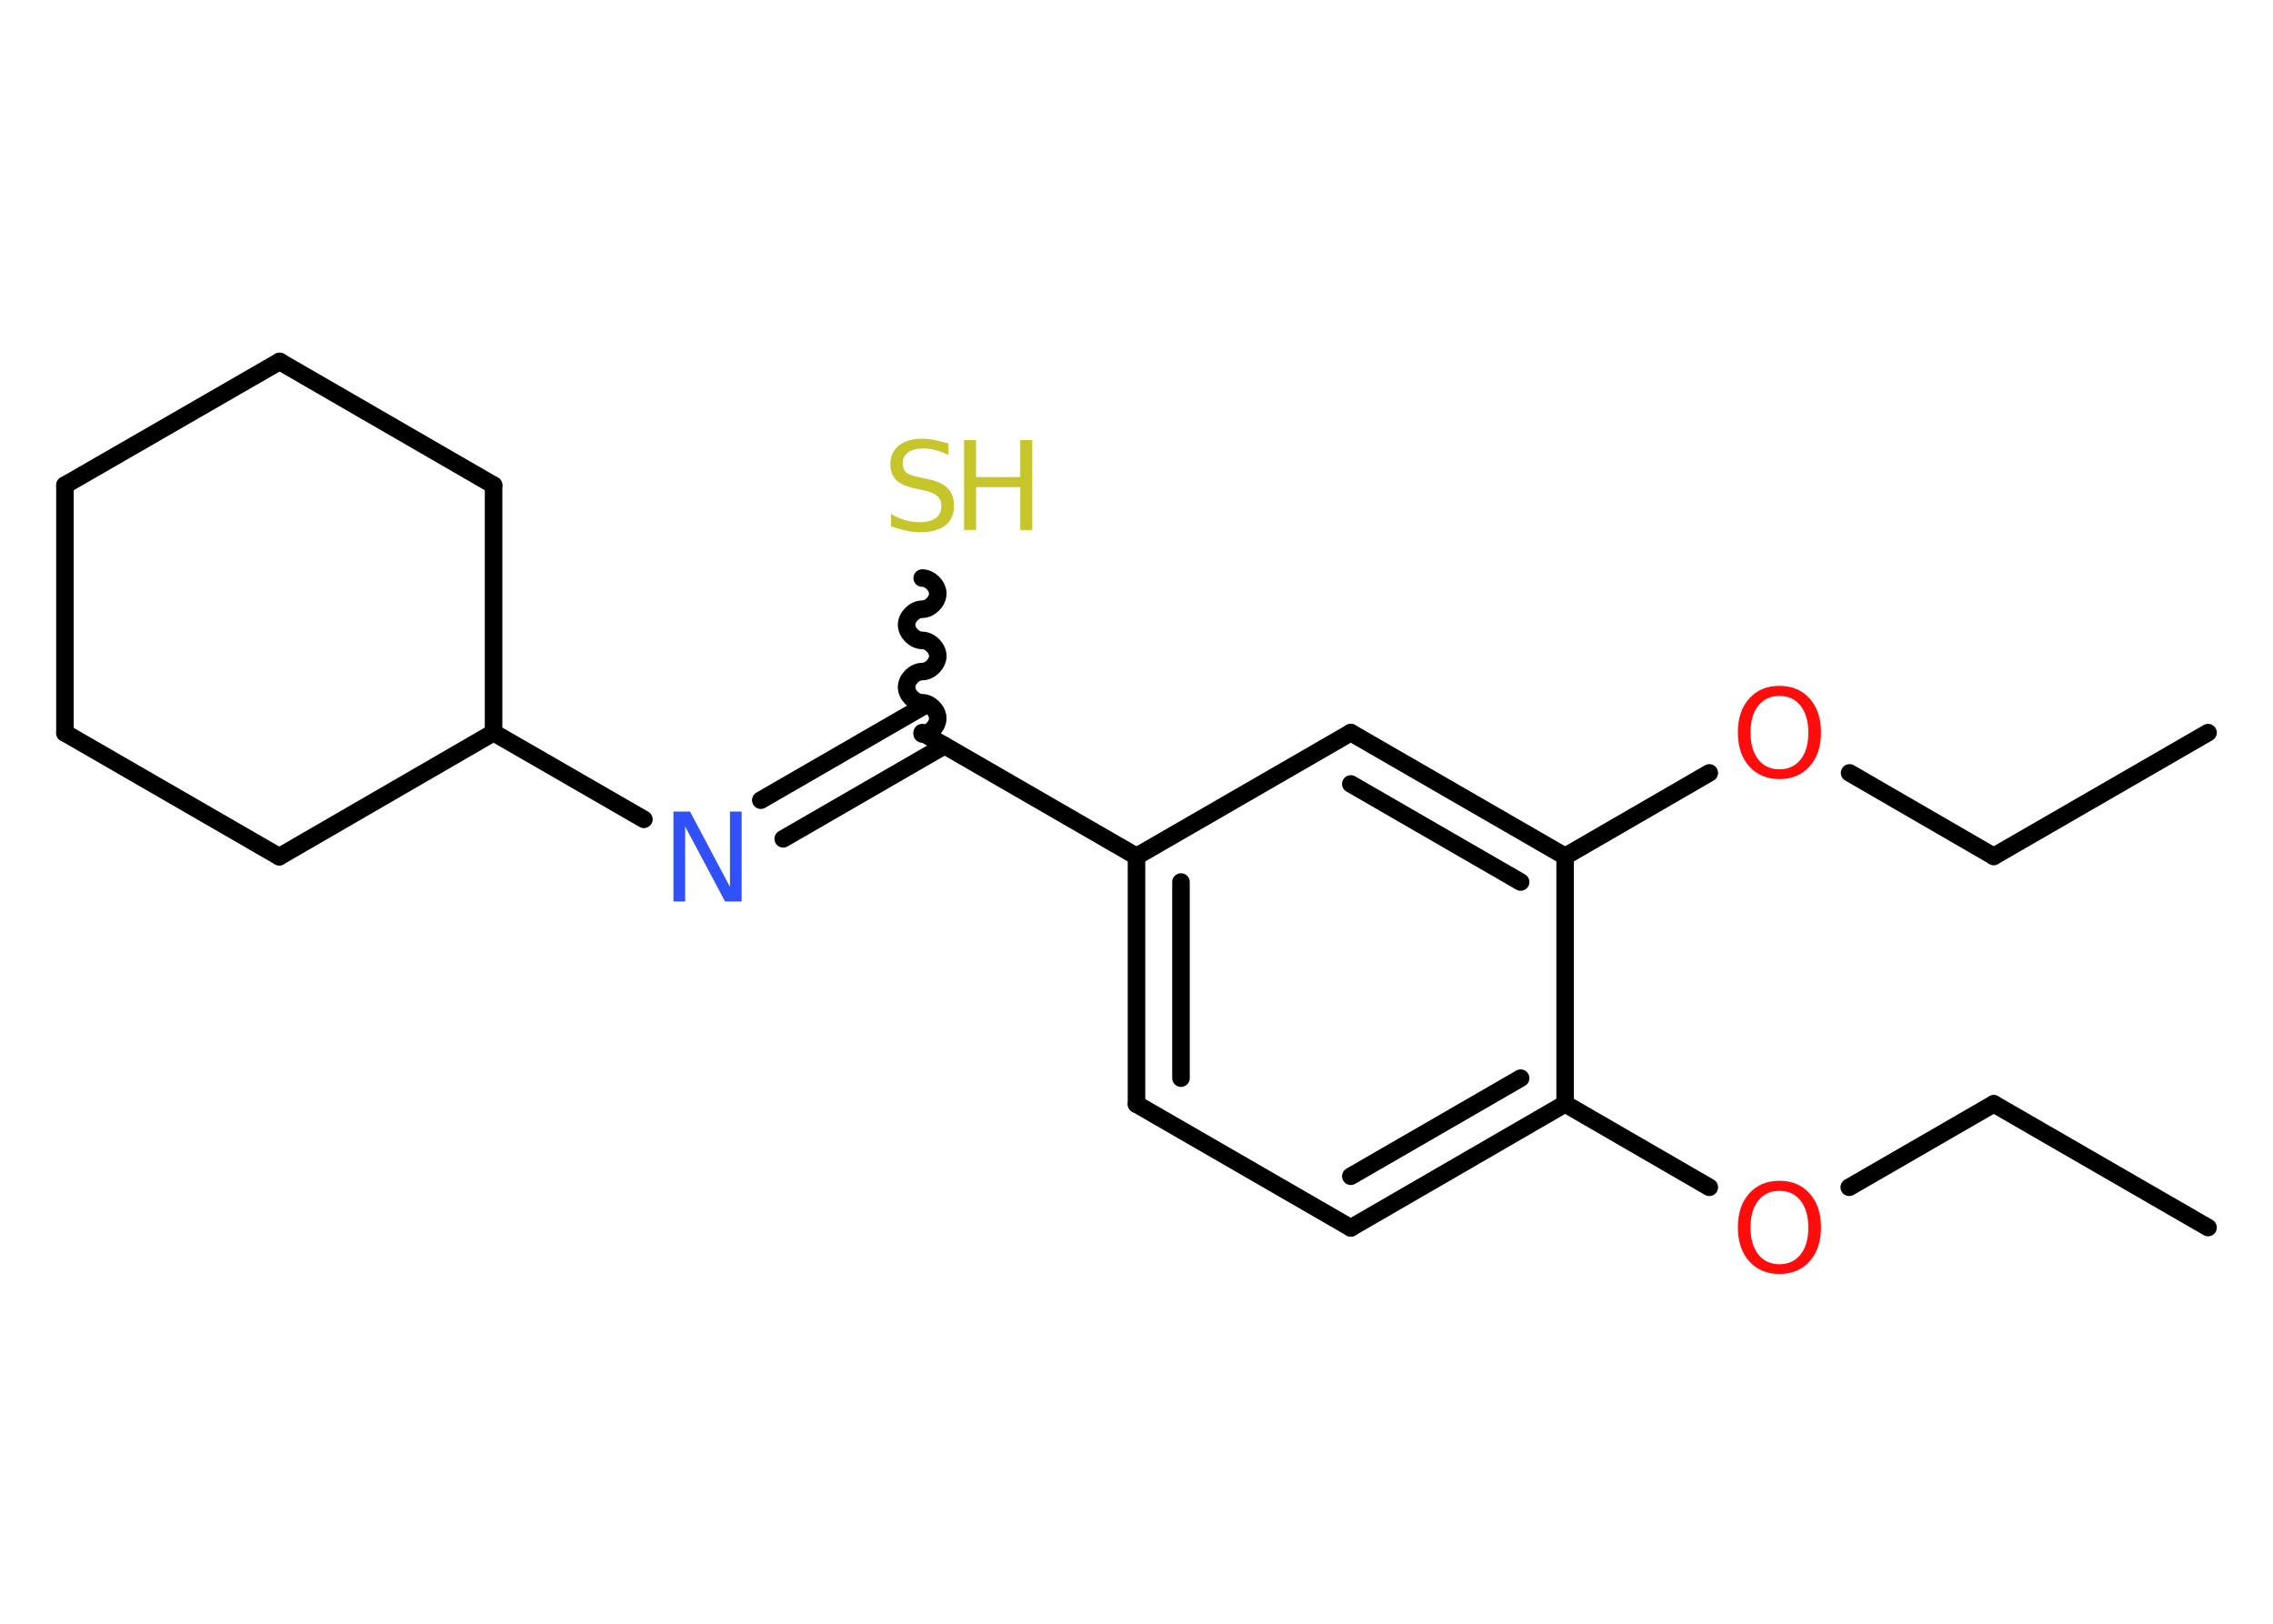 <?xml version='1.0' encoding='UTF-8'?>
<!DOCTYPE svg PUBLIC "-//W3C//DTD SVG 1.1//EN" "http://www.w3.org/Graphics/SVG/1.1/DTD/svg11.dtd">
<svg version='1.2' xmlns='http://www.w3.org/2000/svg' xmlns:xlink='http://www.w3.org/1999/xlink' width='70.0mm' height='50.0mm' viewBox='0 0 70.0 50.0'>
  <desc>Generated by the Chemistry Development Kit (http://github.com/cdk)</desc>
  <g stroke-linecap='round' stroke-linejoin='round' stroke='#000000' stroke-width='.54' fill='#FF0D0D'>
    <rect x='.0' y='.0' width='70.0' height='50.0' fill='#FFFFFF' stroke='none'/>
    <g id='mol1' class='mol'>
      <line id='mol1bnd1' class='bond' x1='68.0' y1='37.8' x2='61.4' y2='33.99'/>
      <line id='mol1bnd2' class='bond' x1='61.4' y1='33.99' x2='56.95' y2='36.56'/>
      <line id='mol1bnd3' class='bond' x1='52.64' y1='36.56' x2='48.2' y2='33.99'/>
      <g id='mol1bnd4' class='bond'>
        <line x1='41.6' y1='37.81' x2='48.2' y2='33.99'/>
        <line x1='41.6' y1='36.22' x2='46.83' y2='33.2'/>
      </g>
      <line id='mol1bnd5' class='bond' x1='41.6' y1='37.81' x2='35.0' y2='34.0'/>
      <g id='mol1bnd6' class='bond'>
        <line x1='35.0' y1='26.37' x2='35.0' y2='34.0'/>
        <line x1='36.37' y1='27.16' x2='36.37' y2='33.2'/>
      </g>
      <line id='mol1bnd7' class='bond' x1='35.0' y1='26.37' x2='28.4' y2='22.56'/>
      <path id='mol1bnd8' class='bond' d='M28.4 17.8c.24 .0 .48 .24 .48 .48c-.0 .24 -.24 .48 -.48 .48c-.24 .0 -.48 .24 -.48 .48c.0 .24 .24 .48 .48 .48c.24 .0 .48 .24 .48 .48c.0 .24 -.24 .48 -.48 .48c-.24 .0 -.48 .24 -.48 .48c-.0 .24 .24 .48 .48 .48c.24 .0 .48 .24 .48 .48c.0 .24 -.24 .48 -.48 .48' fill='none' stroke='#000000' stroke-width='.54'/>
      <g id='mol1bnd9' class='bond'>
        <line x1='29.09' y1='22.96' x2='24.12' y2='25.83'/>
        <line x1='28.4' y1='21.77' x2='23.43' y2='24.64'/>
      </g>
      <line id='mol1bnd10' class='bond' x1='19.83' y1='25.23' x2='15.2' y2='22.56'/>
      <line id='mol1bnd11' class='bond' x1='15.2' y1='22.56' x2='15.2' y2='14.94'/>
      <line id='mol1bnd12' class='bond' x1='15.2' y1='14.94' x2='8.61' y2='11.13'/>
      <line id='mol1bnd13' class='bond' x1='8.61' y1='11.13' x2='2.0' y2='14.94'/>
      <line id='mol1bnd14' class='bond' x1='2.0' y1='14.94' x2='2.0' y2='22.57'/>
      <line id='mol1bnd15' class='bond' x1='2.0' y1='22.57' x2='8.6' y2='26.38'/>
      <line id='mol1bnd16' class='bond' x1='15.2' y1='22.56' x2='8.6' y2='26.38'/>
      <line id='mol1bnd17' class='bond' x1='35.0' y1='26.37' x2='41.6' y2='22.56'/>
      <g id='mol1bnd18' class='bond'>
        <line x1='48.2' y1='26.37' x2='41.6' y2='22.56'/>
        <line x1='46.83' y1='27.16' x2='41.6' y2='24.14'/>
      </g>
      <line id='mol1bnd19' class='bond' x1='48.2' y1='33.99' x2='48.2' y2='26.37'/>
      <line id='mol1bnd20' class='bond' x1='48.2' y1='26.37' x2='52.64' y2='23.8'/>
      <line id='mol1bnd21' class='bond' x1='56.96' y1='23.8' x2='61.4' y2='26.37'/>
      <line id='mol1bnd22' class='bond' x1='61.4' y1='26.37' x2='68.0' y2='22.56'/>
      <path id='mol1atm3' class='atom' d='M54.8 36.67q-.41 .0 -.65 .3q-.24 .3 -.24 .83q.0 .52 .24 .83q.24 .3 .65 .3q.41 .0 .65 -.3q.24 -.3 .24 -.83q.0 -.52 -.24 -.83q-.24 -.3 -.65 -.3zM54.8 36.36q.58 .0 .93 .39q.35 .39 .35 1.04q.0 .66 -.35 1.05q-.35 .39 -.93 .39q-.58 .0 -.93 -.39q-.35 -.39 -.35 -1.05q.0 -.65 .35 -1.04q.35 -.39 .93 -.39z' stroke='none'/>
      <g id='mol1atm9' class='atom'>
        <path d='M29.21 13.65v.36q-.21 -.1 -.4 -.15q-.19 -.05 -.37 -.05q-.31 .0 -.47 .12q-.17 .12 -.17 .34q.0 .18 .11 .28q.11 .09 .42 .15l.23 .05q.42 .08 .62 .28q.2 .2 .2 .54q.0 .4 -.27 .61q-.27 .21 -.79 .21q-.2 .0 -.42 -.05q-.22 -.05 -.46 -.13v-.38q.23 .13 .45 .19q.22 .06 .43 .06q.32 .0 .5 -.13q.17 -.13 .17 -.36q.0 -.21 -.13 -.32q-.13 -.11 -.41 -.17l-.23 -.05q-.42 -.08 -.61 -.26q-.19 -.18 -.19 -.49q.0 -.37 .26 -.58q.26 -.21 .71 -.21q.19 .0 .39 .04q.2 .04 .41 .1z' stroke='none' fill='#C6C62C'/>
        <path d='M29.69 13.55h.37v1.14h1.36v-1.14h.37v2.77h-.37v-1.32h-1.36v1.32h-.37v-2.77z' stroke='none' fill='#C6C62C'/>
      </g>
      <path id='mol1atm10' class='atom' d='M20.75 24.99h.5l1.23 2.32v-2.32h.36v2.77h-.51l-1.23 -2.31v2.31h-.36v-2.77z' stroke='none' fill='#3050F8'/>
      <path id='mol1atm19' class='atom' d='M54.8 21.43q-.41 .0 -.65 .3q-.24 .3 -.24 .83q.0 .52 .24 .83q.24 .3 .65 .3q.41 .0 .65 -.3q.24 -.3 .24 -.83q.0 -.52 -.24 -.83q-.24 -.3 -.65 -.3zM54.8 21.12q.58 .0 .93 .39q.35 .39 .35 1.04q.0 .66 -.35 1.05q-.35 .39 -.93 .39q-.58 .0 -.93 -.39q-.35 -.39 -.35 -1.05q.0 -.65 .35 -1.04q.35 -.39 .93 -.39z' stroke='none'/>
    </g>
  </g>
</svg>
